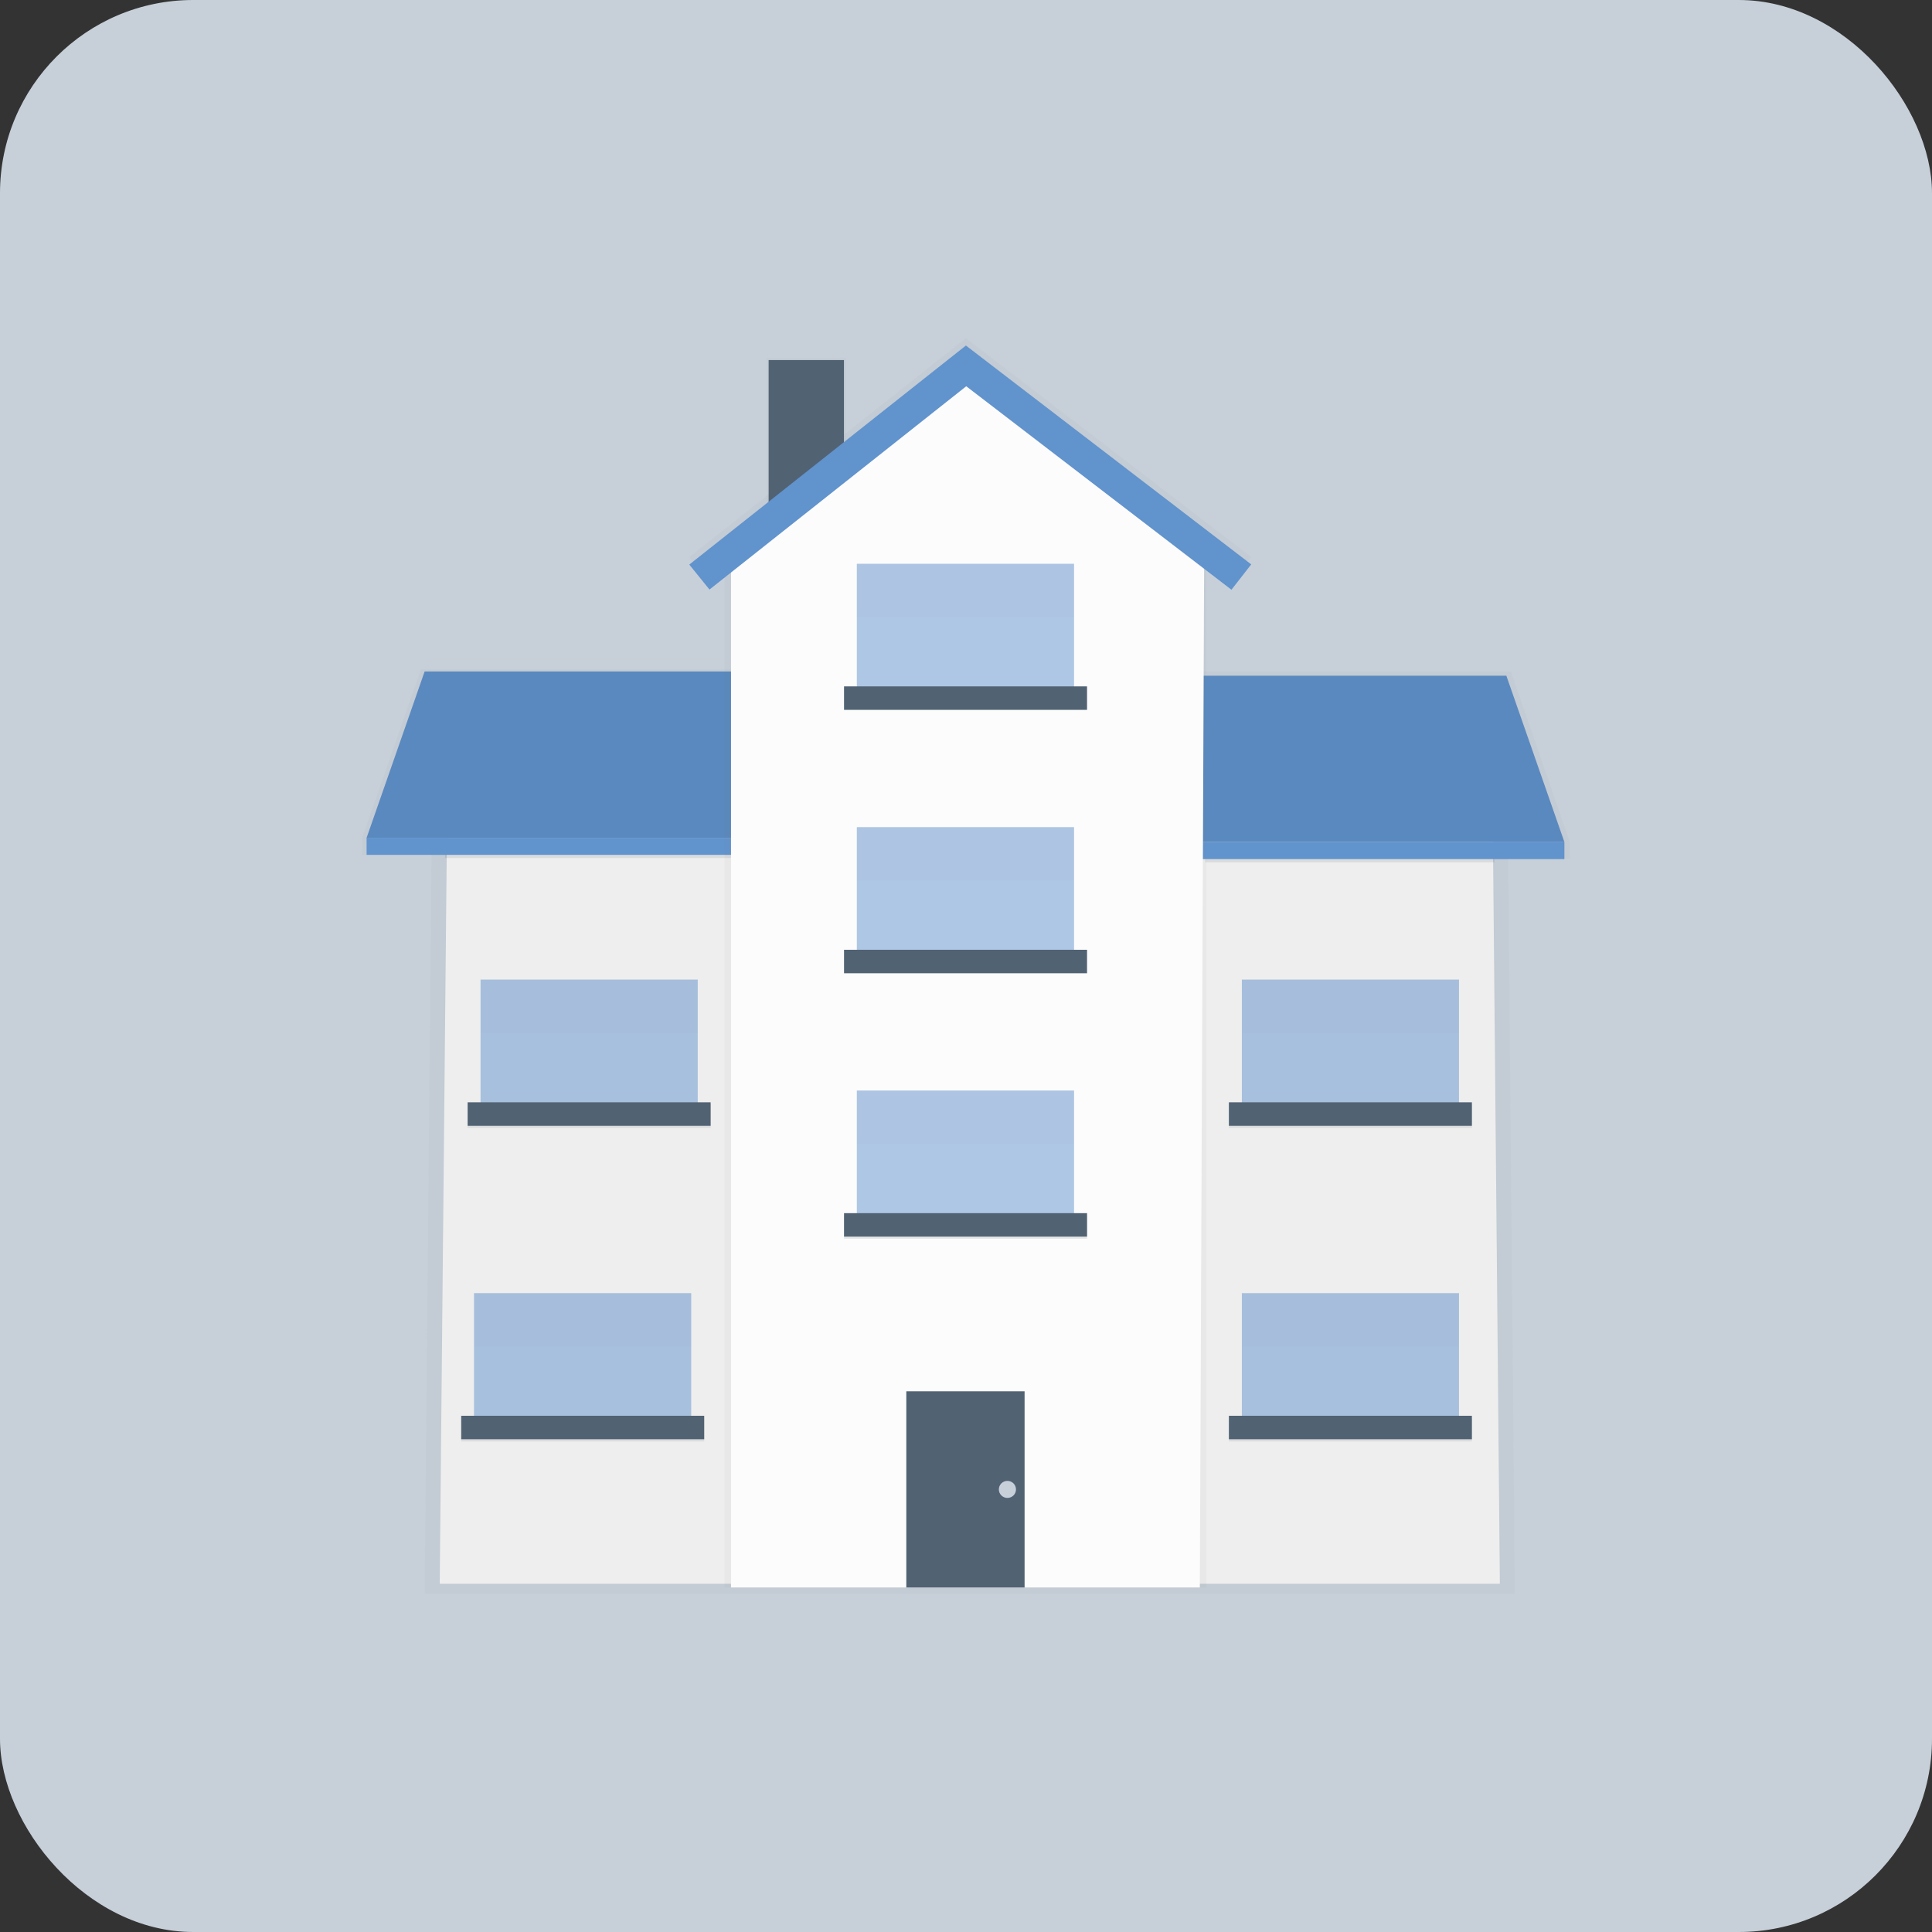 <svg width="40" height="40" viewBox="0 0 40 40" fill="none" xmlns="http://www.w3.org/2000/svg">
<rect x="0" y="0" width="40" height="40" fill="#333333" stroke="none"/>
<rect width="40" height="40" rx="4" fill="#C7D0D9"/>
<g opacity="0.7">
<path opacity="0.7" d="M31.364 32.999H8.791L8.947 16.296L15.402 14.607H24.53L31.209 15.803L31.364 32.999Z" fill="url(#paint0_linear_784_4747)"/>
</g>
<path d="M31.053 32.79H9.104L9.26 16.508L15.424 14.82H24.642L30.897 16.015L31.053 32.79Z" fill="#EEEEEE"/>
<g opacity="0.7">
<path opacity="0.7" d="M17.518 7.41H15.871V10.634H17.518V7.41Z" fill="url(#paint1_linear_784_4747)"/>
</g>
<g opacity="0.7">
<path opacity="0.7" d="M15.87 17.342V13.857H8.715L7.5 17.342V17.699H15.915V17.342H15.87Z" fill="url(#paint2_linear_784_4747)"/>
</g>
<path d="M15.871 17.347H7.59L8.792 13.902H15.871V17.347Z" fill="#6193CD"/>
<path opacity="0.1" d="M15.871 17.347H7.59L8.792 13.902H15.871V17.347Z" fill="#232F3C"/>
<path d="M15.916 17.346H7.59V17.699H15.916V17.346Z" fill="#6193CD"/>
<g opacity="0.7">
<path opacity="0.7" d="M31.282 13.902H24.108V17.427H24.062V17.788H32.5V17.427L31.282 13.902Z" fill="url(#paint3_linear_784_4747)"/>
</g>
<path d="M24.107 17.434H32.389L31.187 13.99H24.107V17.434Z" fill="#6193CD"/>
<path opacity="0.1" d="M24.107 17.434H32.389L31.187 13.99H24.107V17.434Z" fill="#232F3C"/>
<path d="M24.062 17.787H32.389V17.433H24.062V17.787Z" fill="#6193CD"/>
<path opacity="0.5" d="M14.311 26.773H9.814V29.555H14.311V26.773Z" fill="#6193CD"/>
<path opacity="0.1" d="M14.58 29.357H9.549V29.843H14.58V29.357Z" fill="#232F3C"/>
<path d="M14.58 29.312H9.549V29.798H14.58V29.312Z" fill="#516273"/>
<g opacity="0.1">
<path opacity="0.1" d="M14.311 26.773H9.814V27.877H14.311V26.773Z" fill="#232F3C"/>
</g>
<path opacity="0.5" d="M30.207 26.773H25.711V29.555H30.207V26.773Z" fill="#6193CD"/>
<path opacity="0.1" d="M30.474 29.357H25.443V29.843H30.474V29.357Z" fill="#232F3C"/>
<path d="M30.474 29.312H25.443V29.798H30.474V29.312Z" fill="#516273"/>
<g opacity="0.1">
<path opacity="0.1" d="M30.207 26.773H25.711V27.877H30.207V26.773Z" fill="#232F3C"/>
</g>
<path opacity="0.5" d="M30.207 20.281H25.711V23.063H30.207V20.281Z" fill="#6193CD"/>
<path opacity="0.1" d="M30.474 22.865H25.443V23.351H30.474V22.865Z" fill="#232F3C"/>
<path d="M30.474 22.822H25.443V23.308H30.474V22.822Z" fill="#516273"/>
<g opacity="0.1">
<path opacity="0.1" d="M30.207 20.281H25.711V21.385H30.207V20.281Z" fill="#232F3C"/>
</g>
<path opacity="0.5" d="M14.446 20.281H9.949V23.063H14.446V20.281Z" fill="#6193CD"/>
<path opacity="0.1" d="M14.713 22.865H9.682V23.351H14.713V22.865Z" fill="#232F3C"/>
<path d="M14.713 22.822H9.682V23.308H14.713V22.822Z" fill="#516273"/>
<g opacity="0.1">
<path opacity="0.1" d="M14.446 20.281H9.949V21.385H14.446V20.281Z" fill="#232F3C"/>
</g>
<g opacity="0.7">
<path opacity="0.7" d="M25.496 12.055L20.005 7.842L14.689 12.052L14.271 11.534L19.998 7L25.905 11.531L25.496 12.055Z" fill="url(#paint4_linear_784_4747)"/>
</g>
<path opacity="0.1" d="M15.136 17.699H9.215V17.766H15.136V17.699Z" fill="#232F3C"/>
<path opacity="0.1" d="M30.942 17.787H24.953V17.854H30.942V17.787Z" fill="#232F3C"/>
<path d="M17.473 7.455H15.914V10.635H17.473V7.455Z" fill="#516273"/>
<g opacity="0.7">
<path opacity="0.7" d="M24.976 32.869H15.002V11.492L20.032 11.297L24.976 11.492V32.869Z" fill="url(#paint5_linear_784_4747)"/>
</g>
<path d="M24.841 32.867H15.135V11.405L19.988 7.785L24.931 11.538L24.841 32.867Z" fill="#FCFCFC"/>
<path d="M21.213 28.805H18.764V32.867H21.213V28.805Z" fill="#516273"/>
<path opacity="0.1" d="M22.506 25.162H17.475V25.648H22.506V25.162Z" fill="#232F3C"/>
<path opacity="0.5" d="M22.237 22.578H17.74V25.36H22.237V22.578Z" fill="#6193CD"/>
<path d="M22.506 25.117H17.475V25.603H22.506V25.117Z" fill="#516273"/>
<g opacity="0.1">
<path opacity="0.1" d="M22.237 22.578H17.74V23.682H22.237V22.578Z" fill="#232F3C"/>
</g>
<path opacity="0.5" d="M22.237 17.125H17.74V19.907H22.237V17.125Z" fill="#6193CD"/>
<path d="M22.506 19.664H17.475V20.15H22.506V19.664Z" fill="#516273"/>
<g opacity="0.1">
<path opacity="0.1" d="M22.237 17.125H17.74V18.229H22.237V17.125Z" fill="#232F3C"/>
</g>
<path opacity="0.5" d="M22.237 11.672H17.74V14.454H22.237V11.672Z" fill="#6193CD"/>
<path d="M22.506 14.211H17.475V14.697H22.506V14.211Z" fill="#516273"/>
<g opacity="0.1">
<path opacity="0.1" d="M22.237 11.672H17.74V12.775H22.237V11.672Z" fill="#232F3C"/>
</g>
<path d="M25.496 12.21L20.005 7.997L14.689 12.206L14.271 11.689L19.998 7.154L25.905 11.685L25.496 12.21Z" fill="#6193CD"/>
<path d="M20.858 31.013C20.956 31.013 21.035 30.934 21.035 30.837C21.035 30.739 20.956 30.66 20.858 30.66C20.759 30.66 20.68 30.739 20.68 30.837C20.68 30.934 20.759 31.013 20.858 31.013Z" fill="#C7D0D9"/>
<defs>
<linearGradient id="paint0_linear_784_4747" x1="16606.1" y1="5192.51" x2="16606.1" y2="1529.74" gradientUnits="userSpaceOnUse">
<stop stop-color="#808080" stop-opacity="0.25"/>
<stop offset="0.54" stop-color="#808080" stop-opacity="0.12"/>
<stop offset="1" stop-color="#808080" stop-opacity="0.1"/>
</linearGradient>
<linearGradient id="paint1_linear_784_4747" x1="1167.16" y1="134.276" x2="1167.16" y2="21.725" gradientUnits="userSpaceOnUse">
<stop stop-color="#808080" stop-opacity="0.25"/>
<stop offset="0.54" stop-color="#808080" stop-opacity="0.12"/>
<stop offset="1" stop-color="#808080" stop-opacity="0.1"/>
</linearGradient>
<linearGradient id="paint2_linear_784_4747" x1="5438.26" y1="458.938" x2="5438.26" y2="299.116" gradientUnits="userSpaceOnUse">
<stop stop-color="#808080" stop-opacity="0.25"/>
<stop offset="0.54" stop-color="#808080" stop-opacity="0.12"/>
<stop offset="1" stop-color="#808080" stop-opacity="0.1"/>
</linearGradient>
<linearGradient id="paint3_linear_784_4747" x1="6971" y1="467.849" x2="6971" y2="304.318" gradientUnits="userSpaceOnUse">
<stop stop-color="#808080" stop-opacity="0.25"/>
<stop offset="0.54" stop-color="#808080" stop-opacity="0.12"/>
<stop offset="1" stop-color="#808080" stop-opacity="0.1"/>
</linearGradient>
<linearGradient id="paint4_linear_784_4747" x1="8568.77" y1="283.63" x2="8568.77" y2="7" gradientUnits="userSpaceOnUse">
<stop stop-color="#808080" stop-opacity="0.25"/>
<stop offset="0.54" stop-color="#808080" stop-opacity="0.12"/>
<stop offset="1" stop-color="#808080" stop-opacity="0.1"/>
</linearGradient>
<linearGradient id="paint5_linear_784_4747" x1="7338.72" y1="6053.53" x2="7338.72" y2="1014.81" gradientUnits="userSpaceOnUse">
<stop stop-color="#808080" stop-opacity="0.25"/>
<stop offset="0.54" stop-color="#808080" stop-opacity="0.12"/>
<stop offset="1" stop-color="#808080" stop-opacity="0.1"/>
</linearGradient>
</defs>
</svg>
